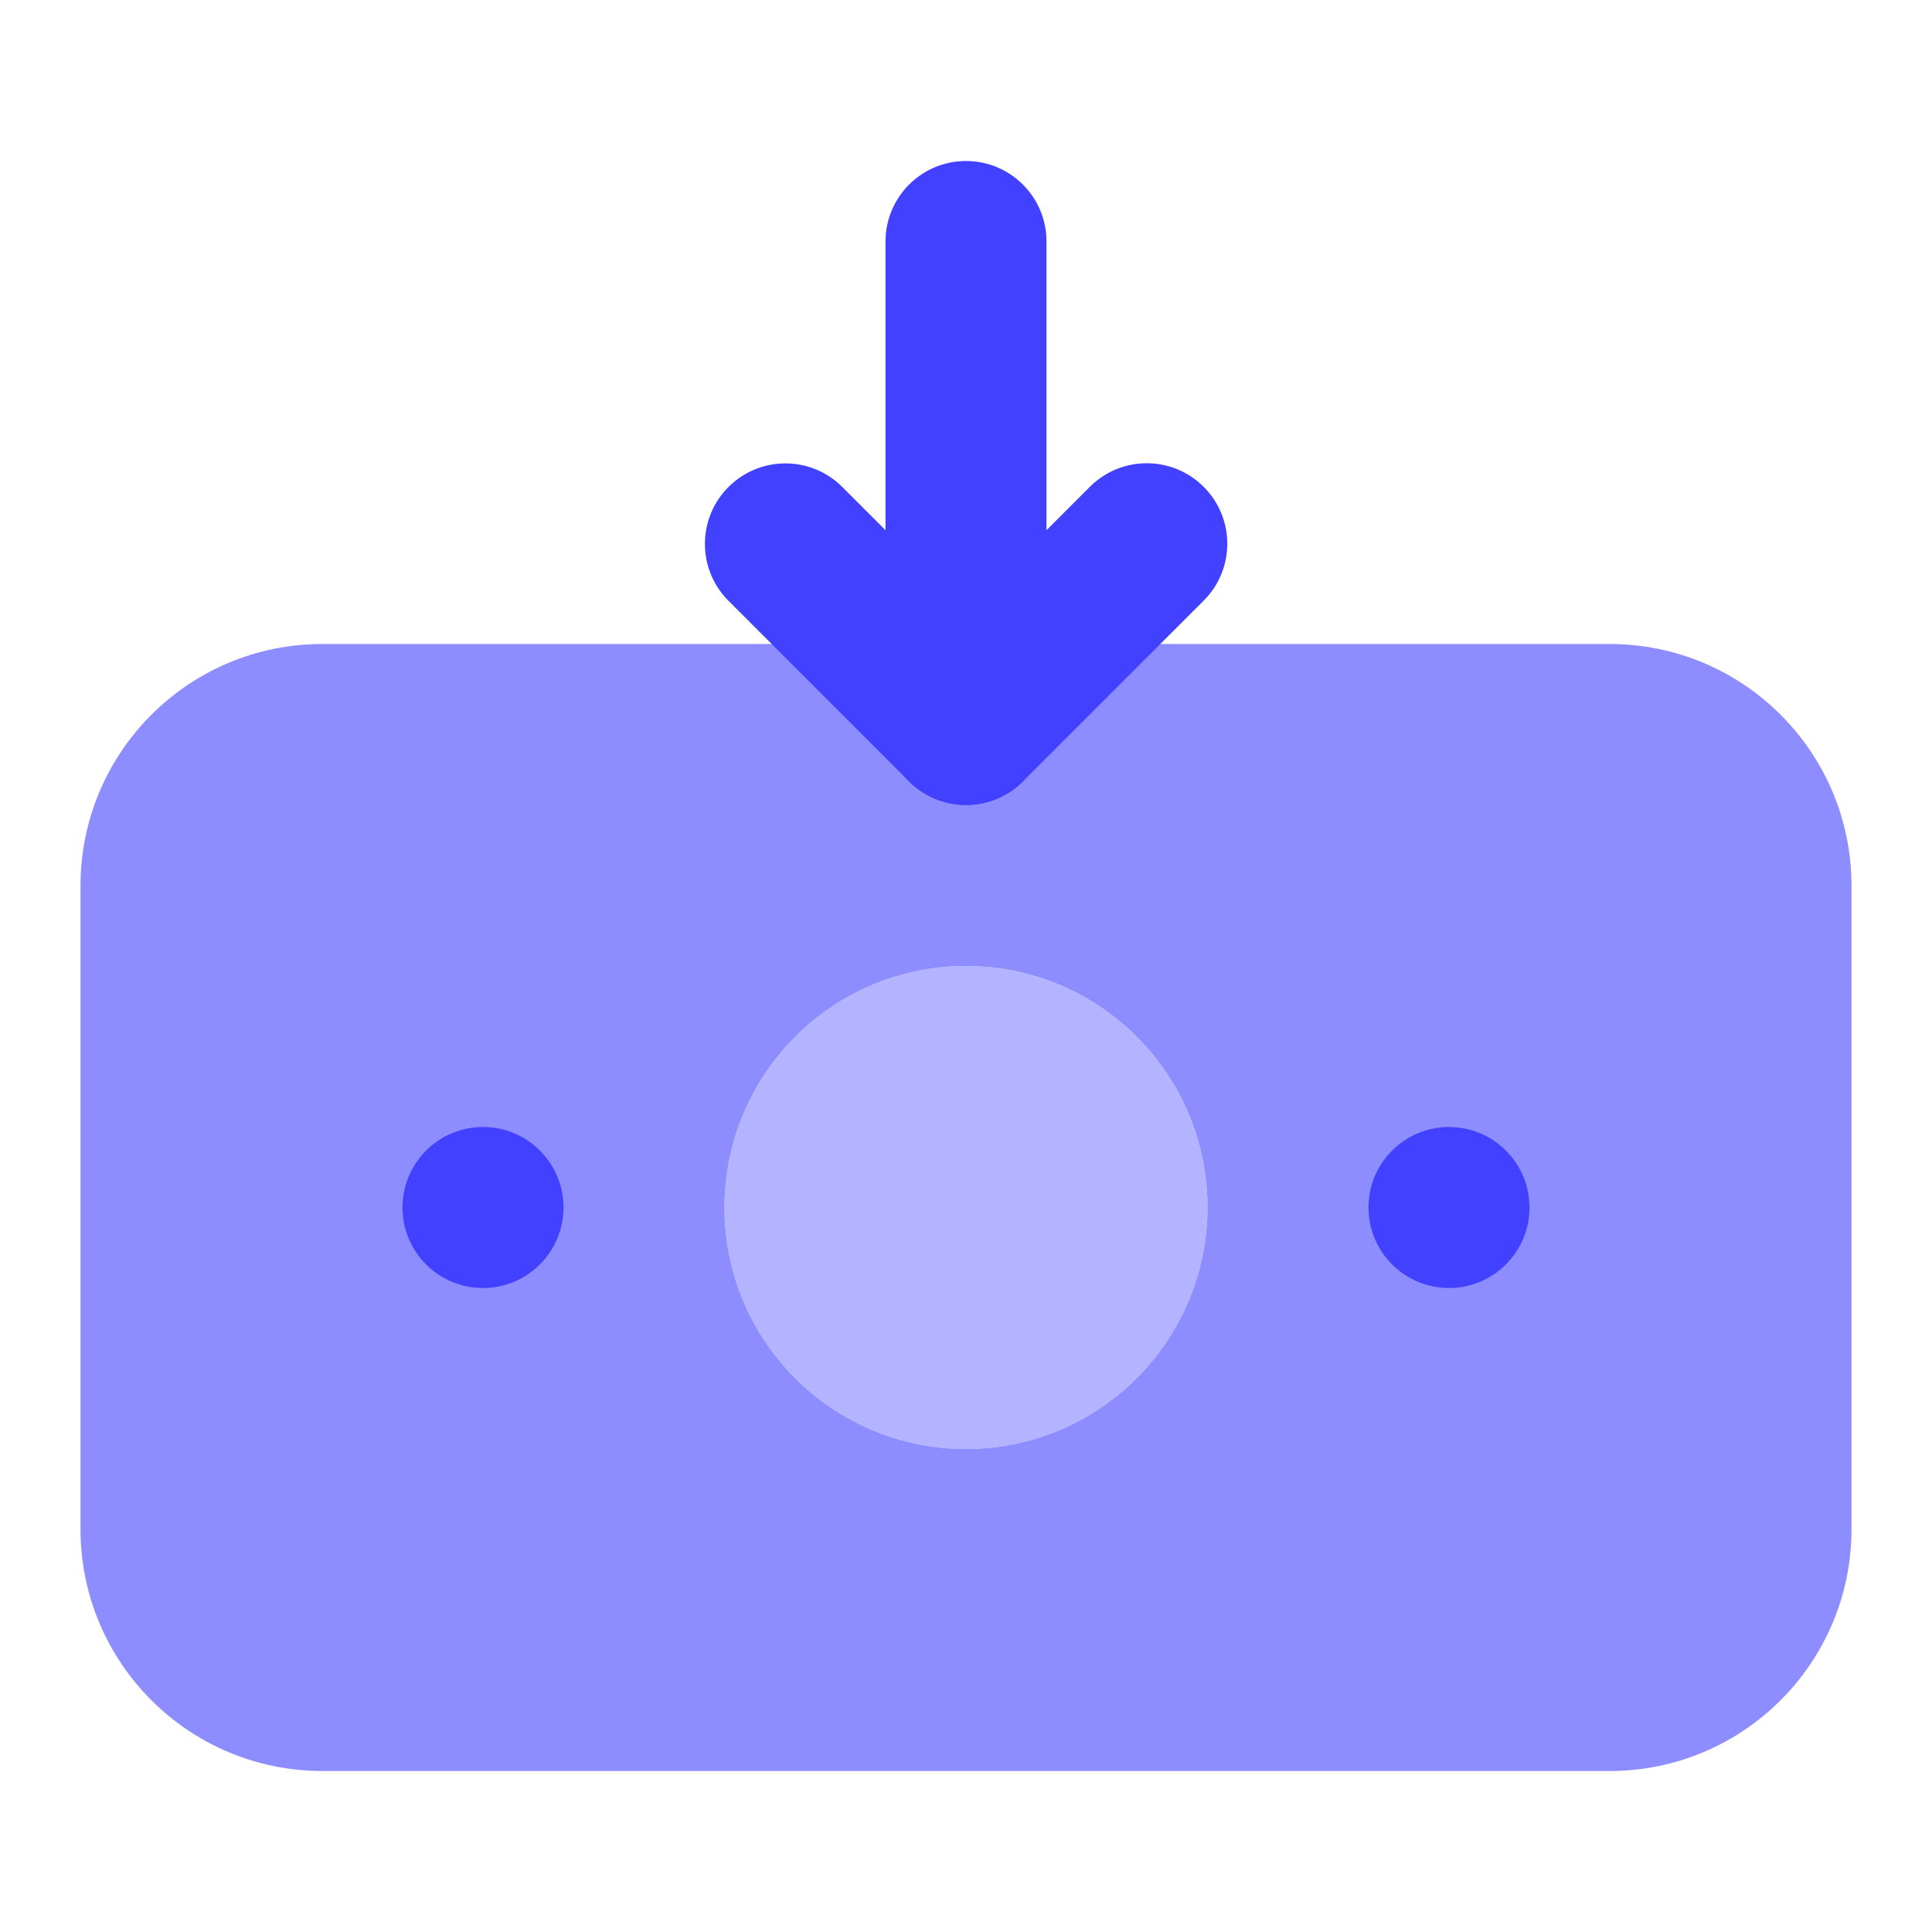 <svg xmlns="http://www.w3.org/2000/svg" enable-background="new 0 0 24 24" viewBox="0 0 24 24"><path fill="#b3b3ff" d="M12,18c-1.657,0-3-1.343-3-3s1.343-3,3-3s3,1.343,3,3C14.998,16.656,13.656,17.998,12,18z"/><path fill="#8d8dff" d="M20,8H4c-1.656,0.002-2.998,1.344-3,3v8c0.002,1.656,1.344,2.998,3,3h16c1.656-0.002,2.998-1.344,3-3v-8C22.998,9.344,21.656,8.002,20,8z M12,18c-1.657,0-3-1.343-3-3s1.343-3,3-3s3,1.343,3,3C14.998,16.656,13.656,17.998,12,18z"/><circle cx="6" cy="15" r="1" fill="#4141ff"/><circle cx="18" cy="15" r="1" fill="#4141ff"/><path fill="#4141ff" d="M12,10c-0.552,0-1-0.447-1-0.999C11,9,11,9,11,9V3c0-0.552,0.448-1,1-1s1,0.448,1,1v6c0,0.552-0.447,1-0.999,1C12,10,12,10,12,10z"/><path fill="#4141ff" d="M12,10c-0.265,0-0.52-0.105-0.707-0.293l-2.25-2.25C8.656,7.063,8.662,6.43,9.056,6.043c0.389-0.382,1.012-0.382,1.401,0L12,7.586l1.543-1.543c0.393-0.388,1.026-0.384,1.414,0.009c0.385,0.389,0.385,1.016-0,1.405l-2.25,2.25C12.52,9.895,12.265,10,12,10z"/></svg>
